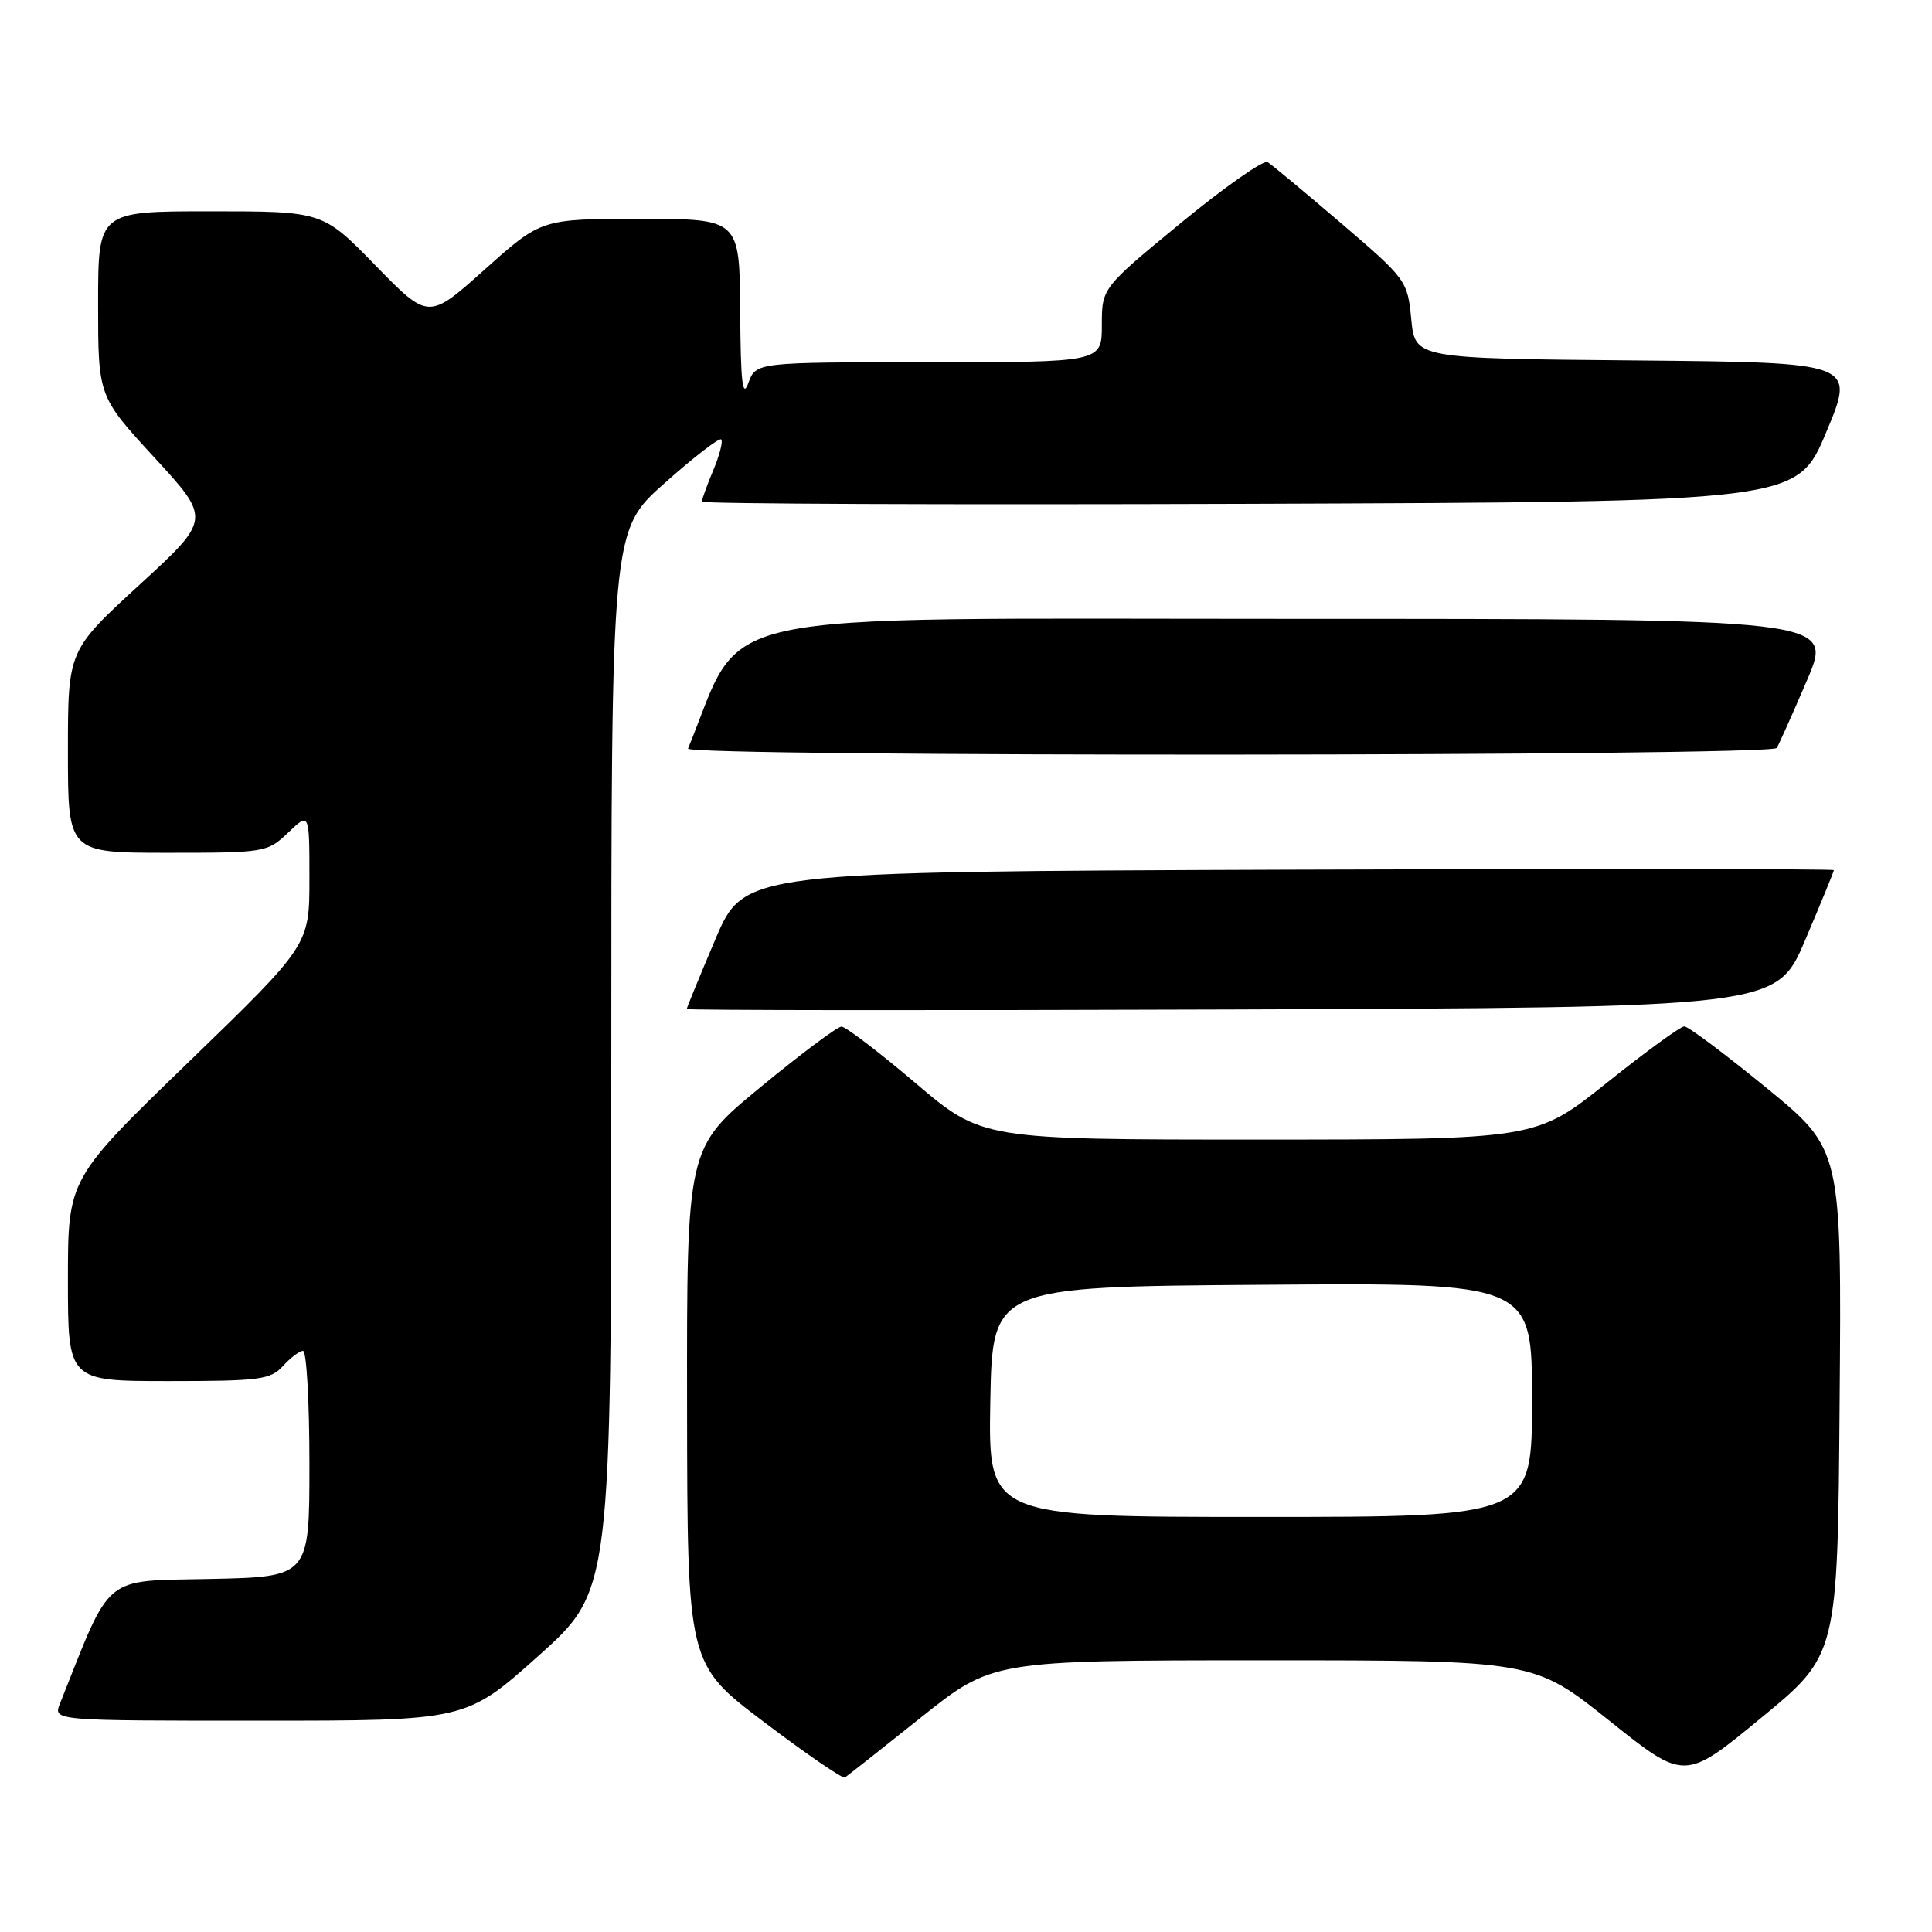 <?xml version="1.0" encoding="UTF-8" standalone="no"?>
<!DOCTYPE svg PUBLIC "-//W3C//DTD SVG 1.1//EN" "http://www.w3.org/Graphics/SVG/1.1/DTD/svg11.dtd" >
<svg xmlns="http://www.w3.org/2000/svg" xmlns:xlink="http://www.w3.org/1999/xlink" version="1.1" viewBox="0 0 256 256">
 <g >
 <path fill="currentColor"
d=" M 122.00 227.60 C 131.50 220.01 131.50 220.01 167.37 220.00 C 203.23 220.00 203.23 220.00 213.23 227.99 C 223.23 235.98 223.23 235.98 233.36 227.63 C 243.50 219.29 243.50 219.29 243.76 185.80 C 244.03 152.30 244.03 152.30 234.07 144.15 C 228.59 139.67 223.69 136.00 223.18 136.00 C 222.68 136.00 218.04 139.37 212.88 143.50 C 203.50 150.99 203.50 150.99 166.81 151.00 C 130.13 151.00 130.13 151.00 121.31 143.51 C 116.47 139.40 112.05 136.03 111.50 136.03 C 110.95 136.03 106.11 139.65 100.75 144.07 C 91.00 152.10 91.00 152.10 91.04 186.30 C 91.08 220.50 91.08 220.50 101.24 228.18 C 106.83 232.41 111.65 235.71 111.95 235.53 C 112.25 235.34 116.78 231.77 122.00 227.60 Z  M 71.38 219.38 C 81.00 210.76 81.00 210.76 81.00 140.53 C 81.00 70.29 81.00 70.29 88.05 64.03 C 91.92 60.58 95.31 57.97 95.56 58.23 C 95.82 58.48 95.35 60.32 94.51 62.31 C 93.68 64.31 93.00 66.18 93.00 66.47 C 93.00 66.77 125.65 66.90 165.56 66.76 C 238.13 66.50 238.13 66.50 241.99 57.26 C 245.86 48.03 245.86 48.03 216.68 47.76 C 187.50 47.50 187.50 47.50 187.00 42.30 C 186.51 37.19 186.35 36.98 177.72 29.59 C 172.89 25.46 168.50 21.81 167.97 21.48 C 167.44 21.15 162.28 24.77 156.50 29.52 C 146.00 38.16 146.00 38.16 146.00 43.08 C 146.00 48.00 146.00 48.00 123.08 48.00 C 100.17 48.00 100.17 48.00 99.16 50.75 C 98.39 52.87 98.14 50.68 98.08 41.25 C 98.00 29.00 98.00 29.00 84.86 29.00 C 71.73 29.00 71.73 29.00 64.25 35.69 C 56.78 42.38 56.78 42.38 49.77 35.19 C 42.77 28.00 42.77 28.00 27.88 28.00 C 13.00 28.00 13.00 28.00 13.00 40.26 C 13.00 52.52 13.00 52.52 20.48 60.65 C 27.96 68.79 27.96 68.79 18.48 77.49 C 9.00 86.19 9.00 86.19 9.00 99.60 C 9.00 113.00 9.00 113.00 22.20 113.00 C 35.15 113.00 35.44 112.95 38.20 110.31 C 41.00 107.63 41.00 107.63 41.00 116.43 C 41.00 125.23 41.00 125.23 25.00 140.72 C 9.00 156.20 9.00 156.20 9.00 169.60 C 9.00 183.00 9.00 183.00 22.35 183.00 C 34.42 183.00 35.86 182.81 37.50 181.00 C 38.50 179.90 39.69 179.00 40.15 179.00 C 40.62 179.00 41.00 185.74 41.00 193.97 C 41.00 208.94 41.00 208.94 27.83 209.22 C 13.45 209.53 14.86 208.35 7.94 225.75 C 7.05 228.00 7.05 228.00 34.40 228.00 C 61.75 228.00 61.75 228.00 71.38 219.38 Z  M 239.20 124.56 C 241.29 119.64 243.00 115.47 243.00 115.30 C 243.00 115.13 210.51 115.10 170.80 115.24 C 98.61 115.50 98.61 115.50 94.80 124.44 C 92.71 129.36 91.00 133.53 91.00 133.70 C 91.00 133.87 123.49 133.90 163.20 133.76 C 235.39 133.50 235.39 133.50 239.20 124.56 Z  M 235.43 99.11 C 235.73 98.62 237.54 94.57 239.45 90.11 C 242.92 82.00 242.92 82.00 170.64 82.00 C 91.85 82.00 98.82 80.49 91.17 99.19 C 90.71 100.31 234.74 100.23 235.43 99.11 Z  M 131.22 185.75 C 131.50 170.50 131.50 170.50 167.25 170.24 C 203.00 169.97 203.00 169.97 203.00 185.49 C 203.00 201.00 203.00 201.00 166.97 201.00 C 130.95 201.00 130.95 201.00 131.22 185.75 Z "/>
</g>
</svg>